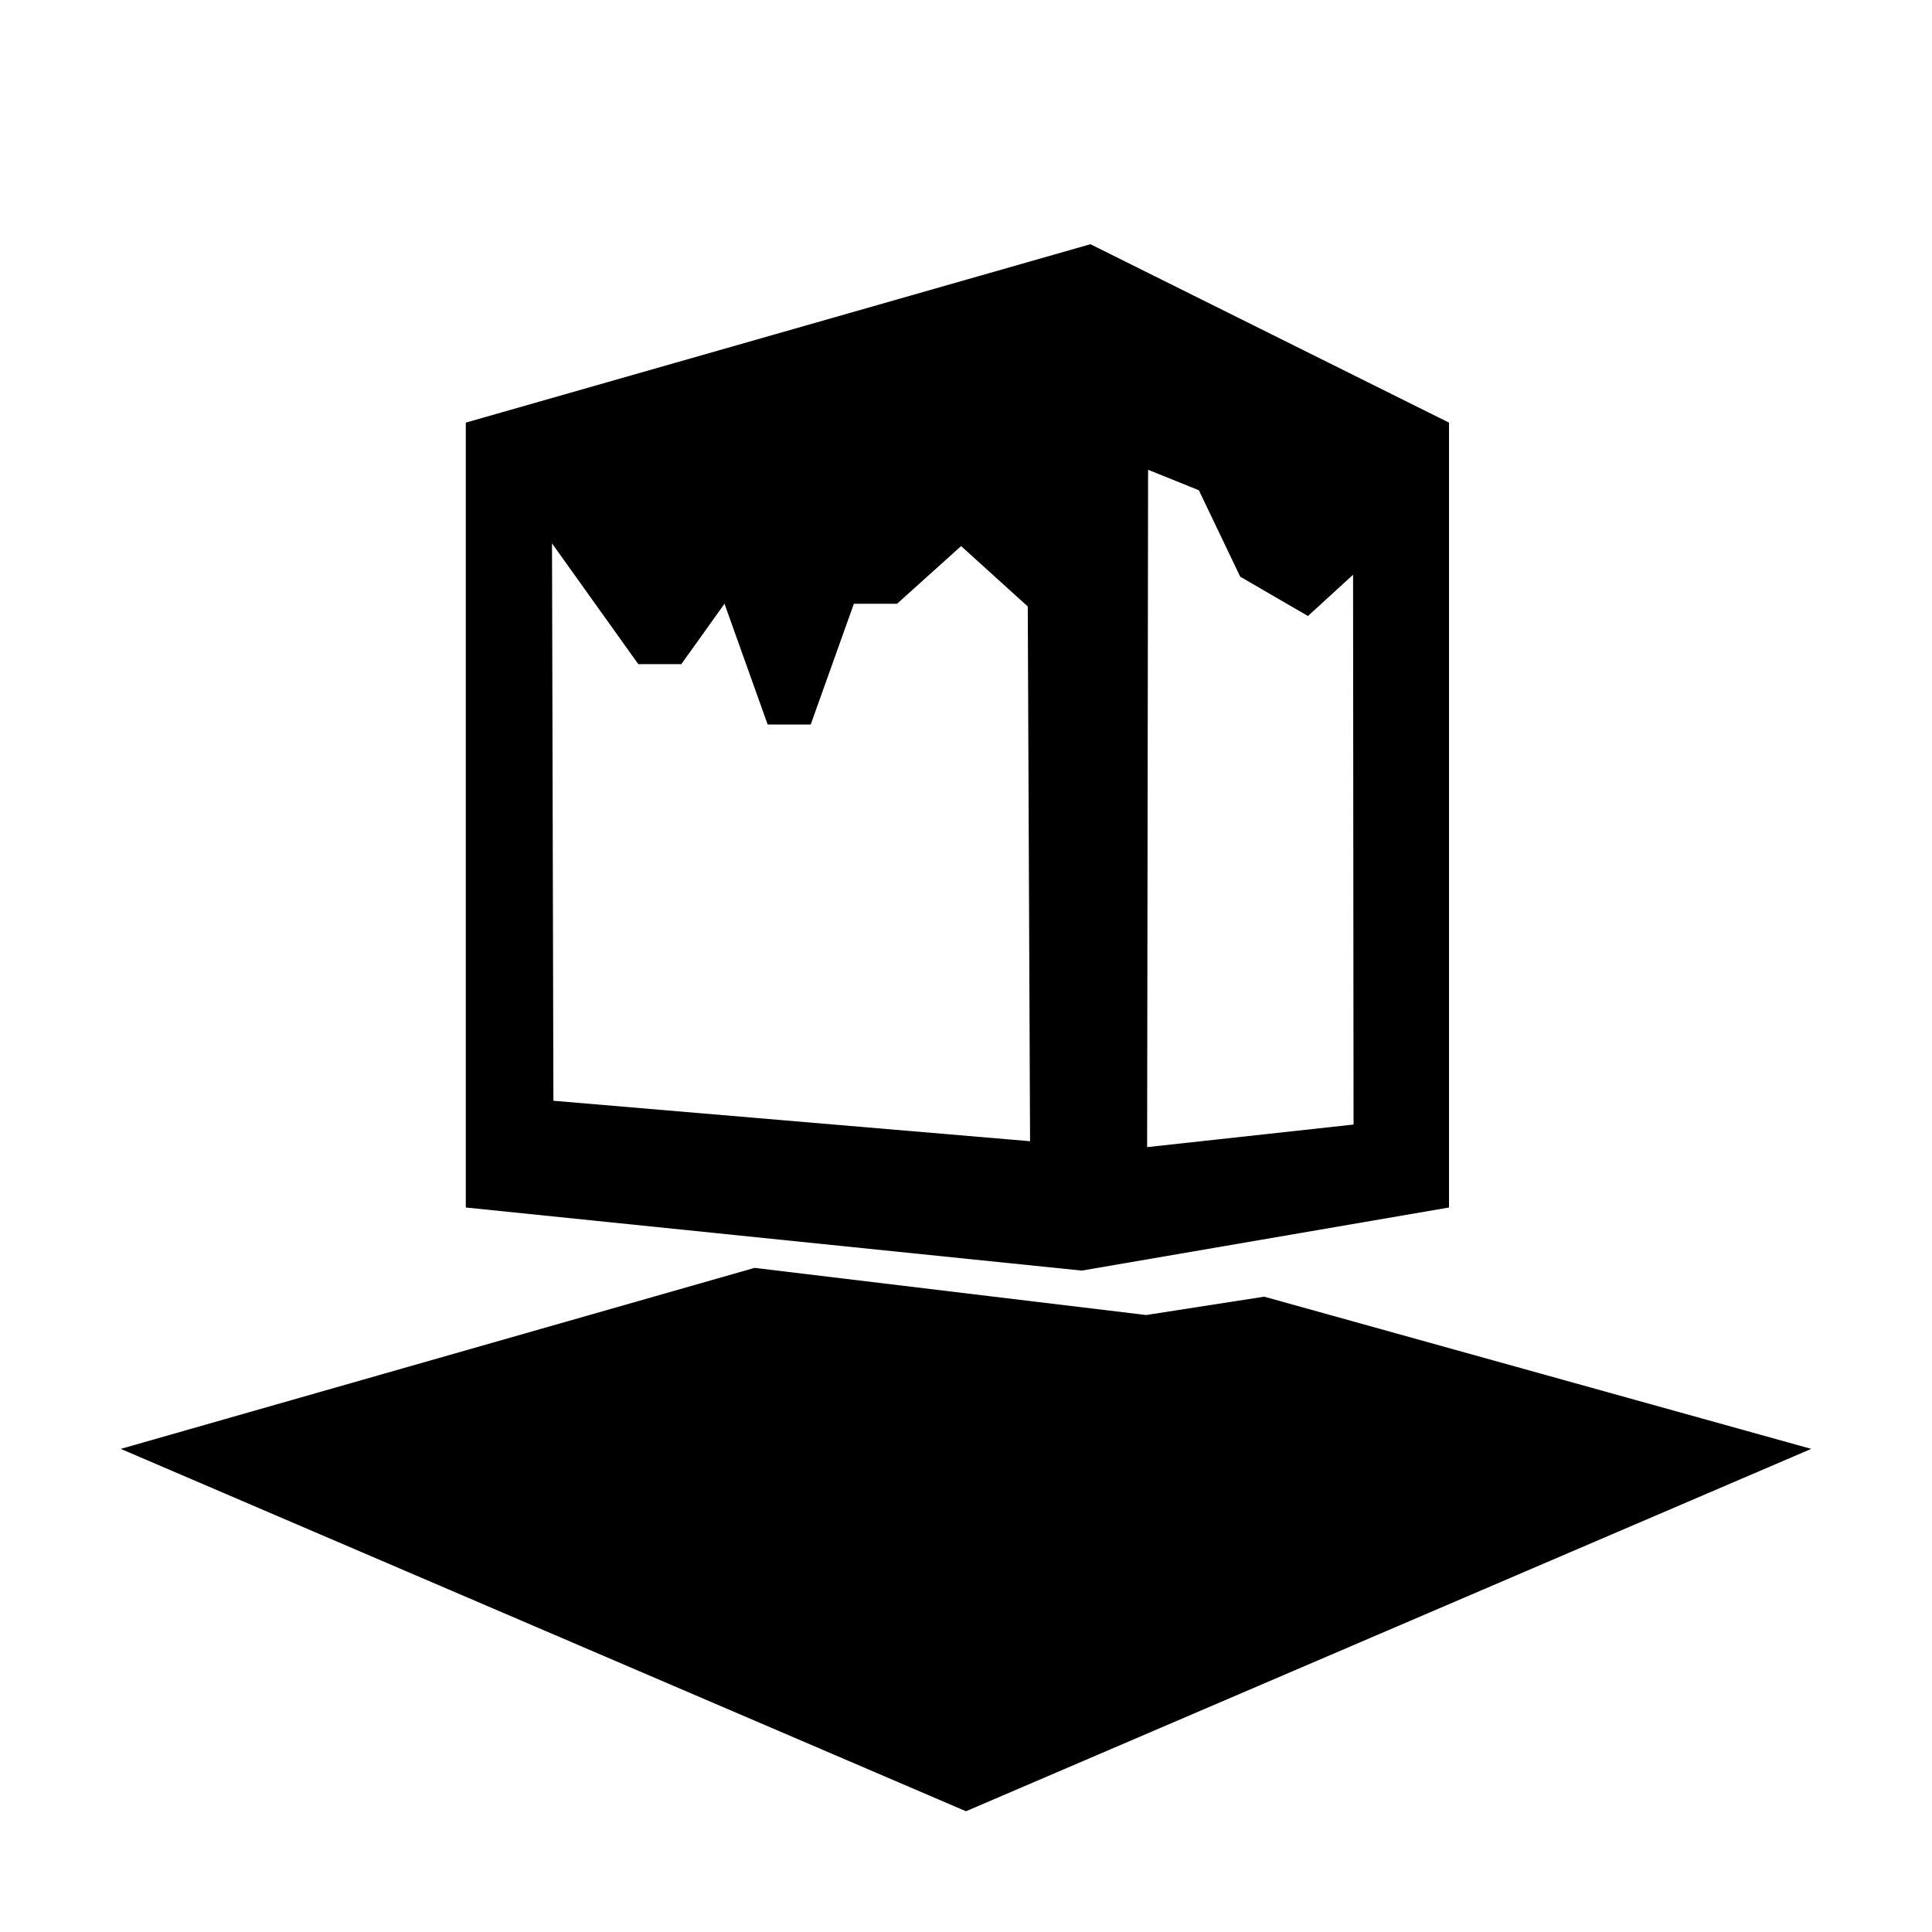 <?xml version="1.0" encoding="UTF-8" standalone="no"?>
<!-- Created with Inkscape (http://www.inkscape.org/) -->

<svg
   width="32"
   height="32"
   viewBox="0 0 32 32"
   version="1.1"
   id="SVGRoot"
   inkscape:version="1.1.2 (b8e25be833, 2022-02-05)"
   sodipodi:docname="format_bedrock_block.svg"
   xmlns:inkscape="http://www.inkscape.org/namespaces/inkscape"
   xmlns:sodipodi="http://sodipodi.sourceforge.net/DTD/sodipodi-0.dtd"
   xmlns="http://www.w3.org/2000/svg"
   xmlns:svg="http://www.w3.org/2000/svg"
   xmlns:rdf="http://www.w3.org/1999/02/22-rdf-syntax-ns#"
   xmlns:cc="http://creativecommons.org/ns#"
   xmlns:dc="http://purl.org/dc/elements/1.1/">
  <sodipodi:namedview
     id="base"
     pagecolor="#ffffff"
     bordercolor="#666666"
     borderopacity="1.0"
     inkscape:pageopacity="0.0"
     inkscape:pageshadow="2"
     inkscape:zoom="22.627417"
     inkscape:cx="15.932"
     inkscape:cy="34.051611"
     inkscape:document-units="px"
     inkscape:current-layer="layer1"
     showgrid="true"
     inkscape:window-width="3840"
     inkscape:window-height="2066"
     inkscape:window-x="-11"
     inkscape:window-y="-11"
     inkscape:window-maximized="1"
     inkscape:grid-bbox="true"
     inkscape:pagecheckerboard="1"
     inkscape:snap-grids="false">
    <inkscape:grid
       type="xygrid"
       id="grid4485" />
  </sodipodi:namedview>
  <defs
     id="defs5055" />
  <g
     id="layer1"
     inkscape:groupmode="layer"
     inkscape:label="Layer 1"
     transform="translate(0,16)">
    <path
       style="fill:#000000;fill-opacity:1;stroke:none;stroke-width:2.16px;stroke-linecap:butt;stroke-linejoin:miter;stroke-opacity:1"
       d="M 12.498,21 2,23.998 16,30 30,23.998 20.939,21.477 18.984,21.781 Z"
       id="path4489"
       sodipodi:nodetypes="ccccccc"
       transform="translate(0,-16)" />
    <path
       id="path4489-7"
       style="fill:#000000;fill-opacity:1;stroke:none;stroke-width:1.242px;stroke-linecap:butt;stroke-linejoin:miter;stroke-opacity:1"
       d="M 18.061,4.045 7.715,7 V 20 L 17.918,21.045 24,20 V 7 Z M 9.143,9 10.572,11 h 0.713 L 12,10 l 0.715,2 h 0.713 l 0.715,-2 h 0.715 l 1.061,-0.955 1.104,1 0.038,8.857 -7.895,-0.67 z m 9.873,-1.219 0.841,0.339 0.685,1.432 1.122,0.651 0.747,-0.684 0.008,9.107 L 19,19 Z"
       transform="translate(0,-16)"
       sodipodi:nodetypes="cccccccccccccccccccccccccccc" />
  </g>
</svg>
